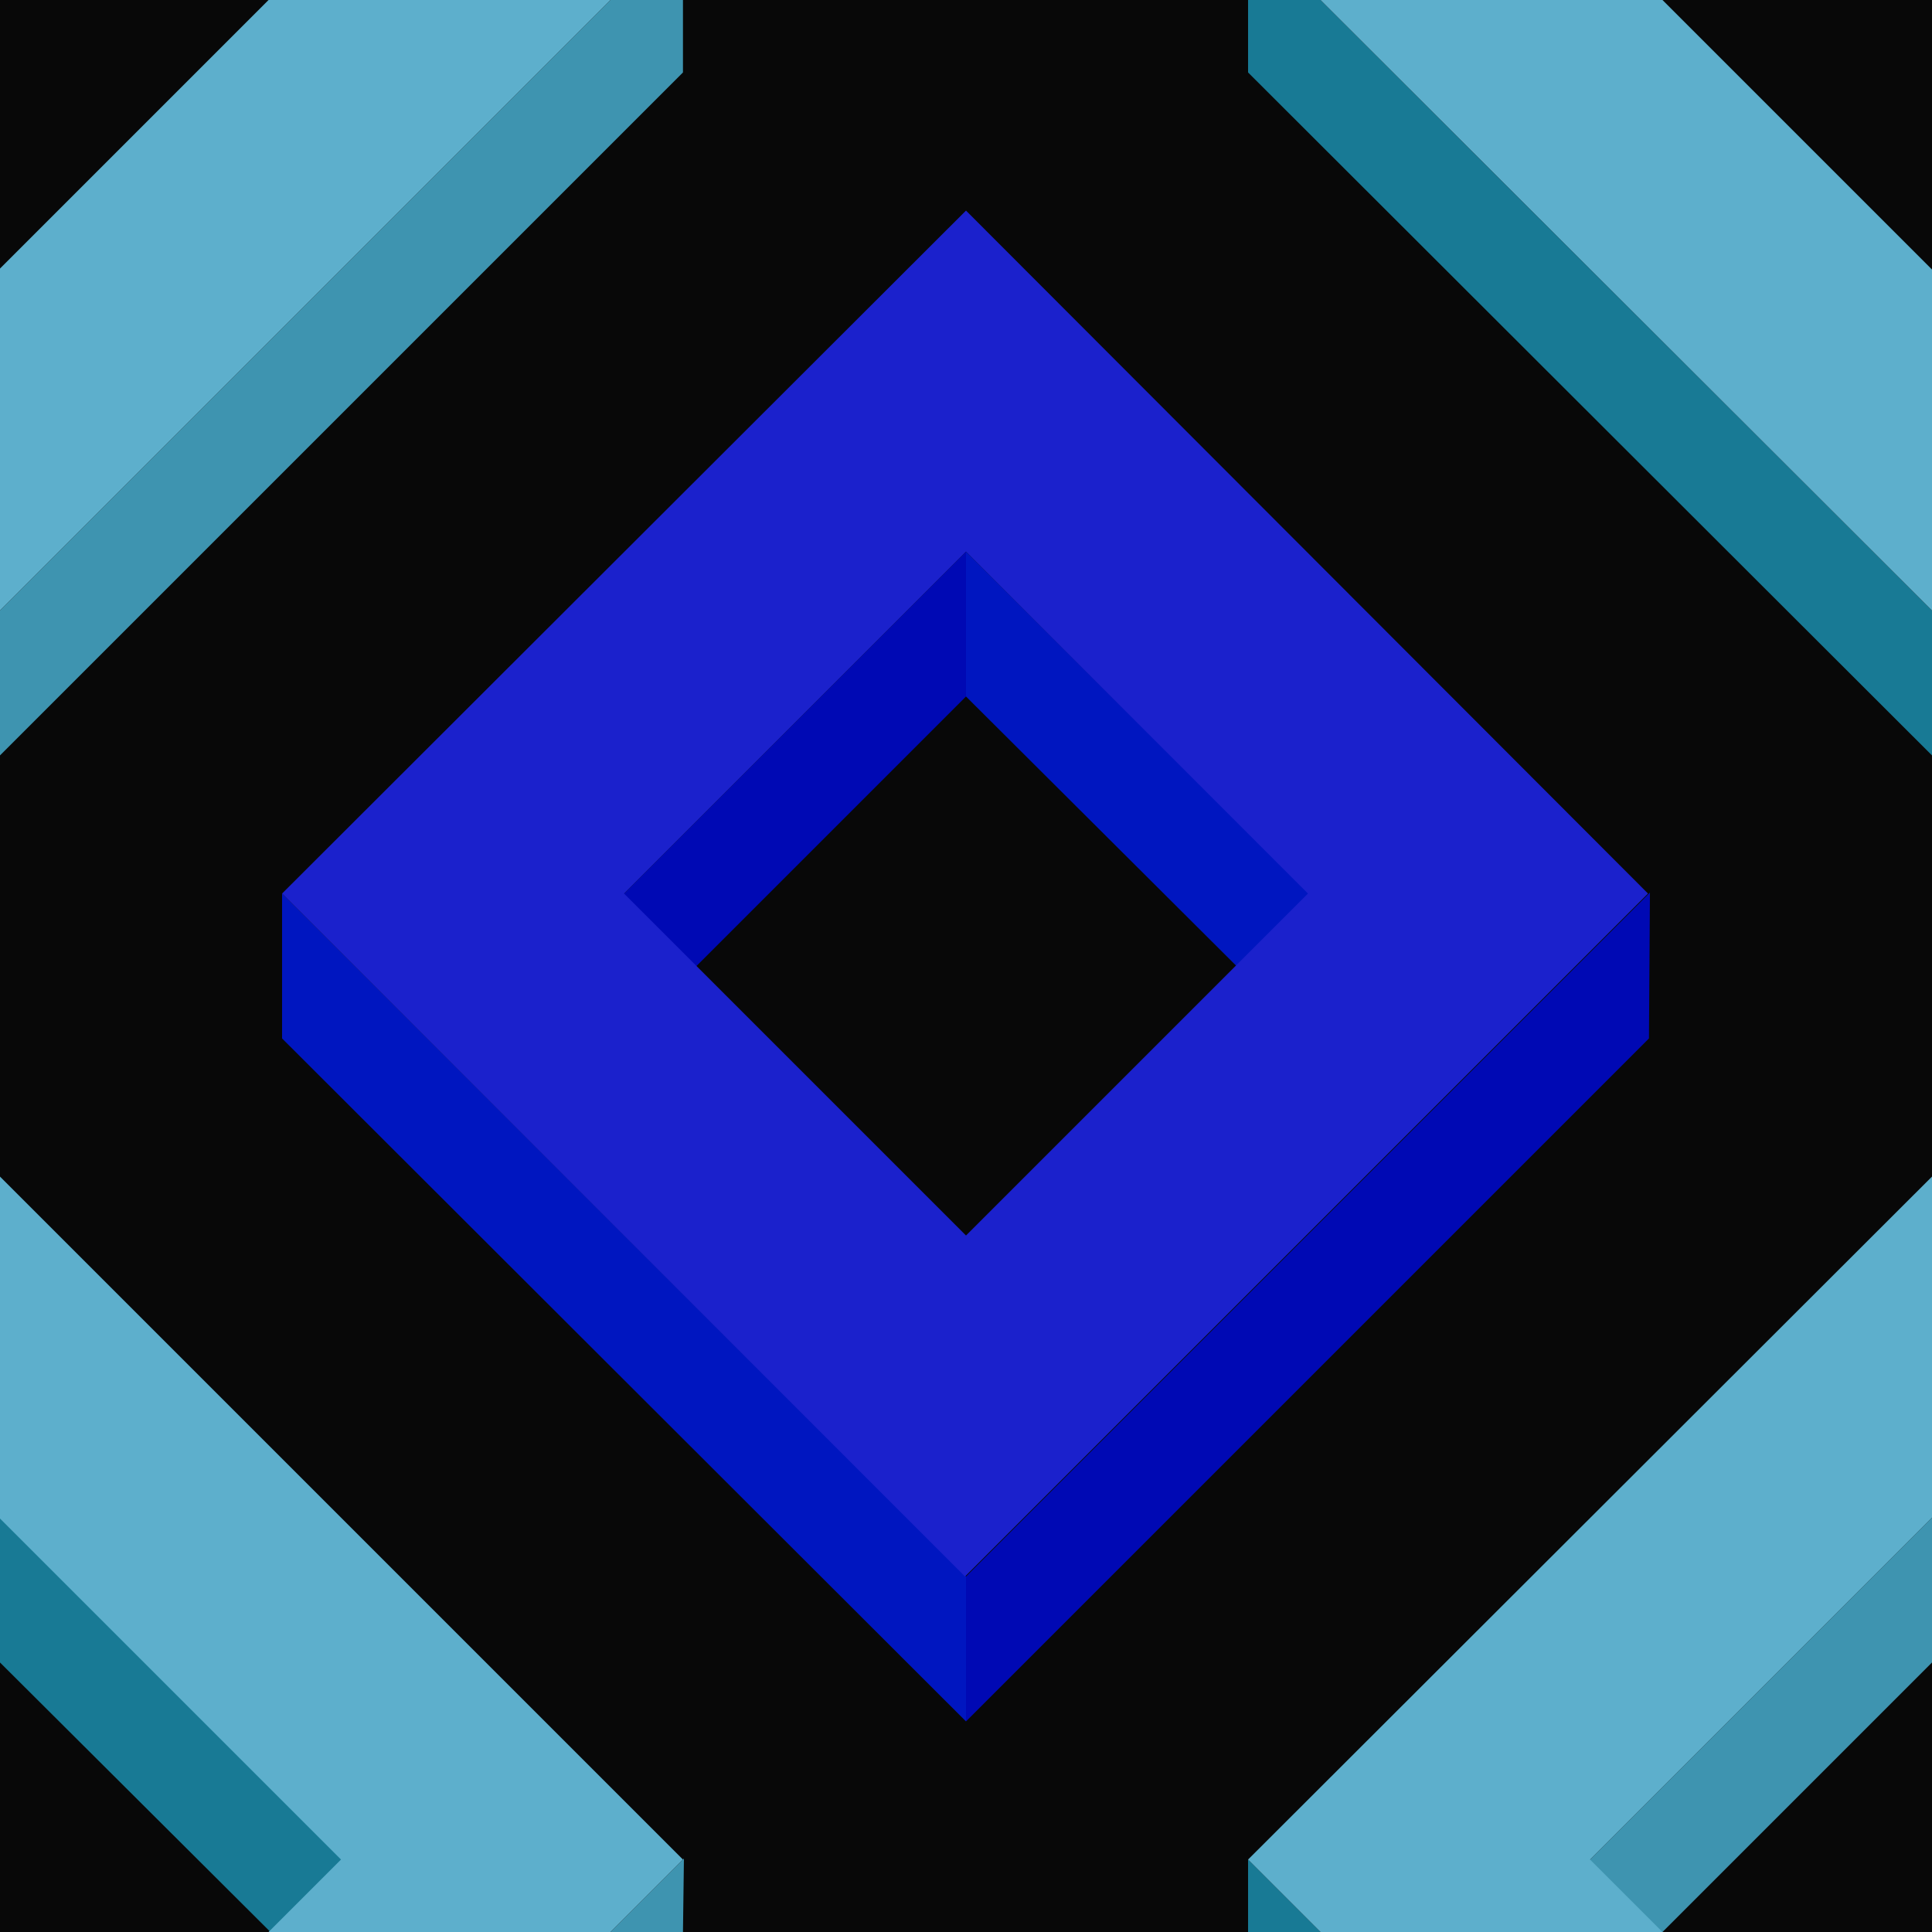 ﻿<svg xmlns='http://www.w3.org/2000/svg' width='200' height='200' viewBox='0 0 200 200'><rect fill='#080808' width='200' height='200'/><g ><polygon fill='#0009b4' points='100 57.1 64 93.1 71.5 100.6 100 72.1'/><polygon fill='#0016c0' points='100 57.1 100 72.1 128.6 100.6 136.1 93.1'/><polygon fill='#0009b4' points='100 163.2 100 178.2 170.7 107.5 170.8 92.4'/><polygon fill='#0016c0' points='100 163.2 29.2 92.5 29.2 107.5 100 178.2'/><path fill='#1B21CC' d='M100 21.8L29.2 92.5l70.7 70.7l70.7-70.7L100 21.8z M100 127.9L64.6 92.5L100 57.1l35.4 35.4L100 127.9z'/><polygon fill='#187a95' points='0 157.1 0 172.1 28.6 200.6 36.1 193.1'/><polygon fill='#3e94b0' points='70.7 200 70.8 192.4 63.2 200'/><polygon fill='#5DAFCC' points='27.8 200 63.2 200 70.7 192.5 0 121.8 0 157.2 35.3 192.5'/><polygon fill='#3e94b0' points='200 157.1 164 193.1 171.5 200.6 200 172.1'/><polygon fill='#187a95' points='136.7 200 129.2 192.5 129.2 200'/><polygon fill='#5DAFCC' points='172.1 200 164.6 192.5 200 157.1 200 157.2 200 121.8 200 121.8 129.2 192.5 136.7 200'/><polygon fill='#187a95' points='129.2 0 129.2 7.5 200 78.2 200 63.2 136.7 0'/><polygon fill='#5DAFCC' points='200 27.8 200 27.9 172.1 0 136.7 0 200 63.2 200 63.2'/><polygon fill='#3e94b0' points='63.2 0 0 63.2 0 78.2 70.7 7.5 70.7 0'/><polygon fill='#5DAFCC' points='0 63.2 63.2 0 27.8 0 0 27.8'/></g></svg>